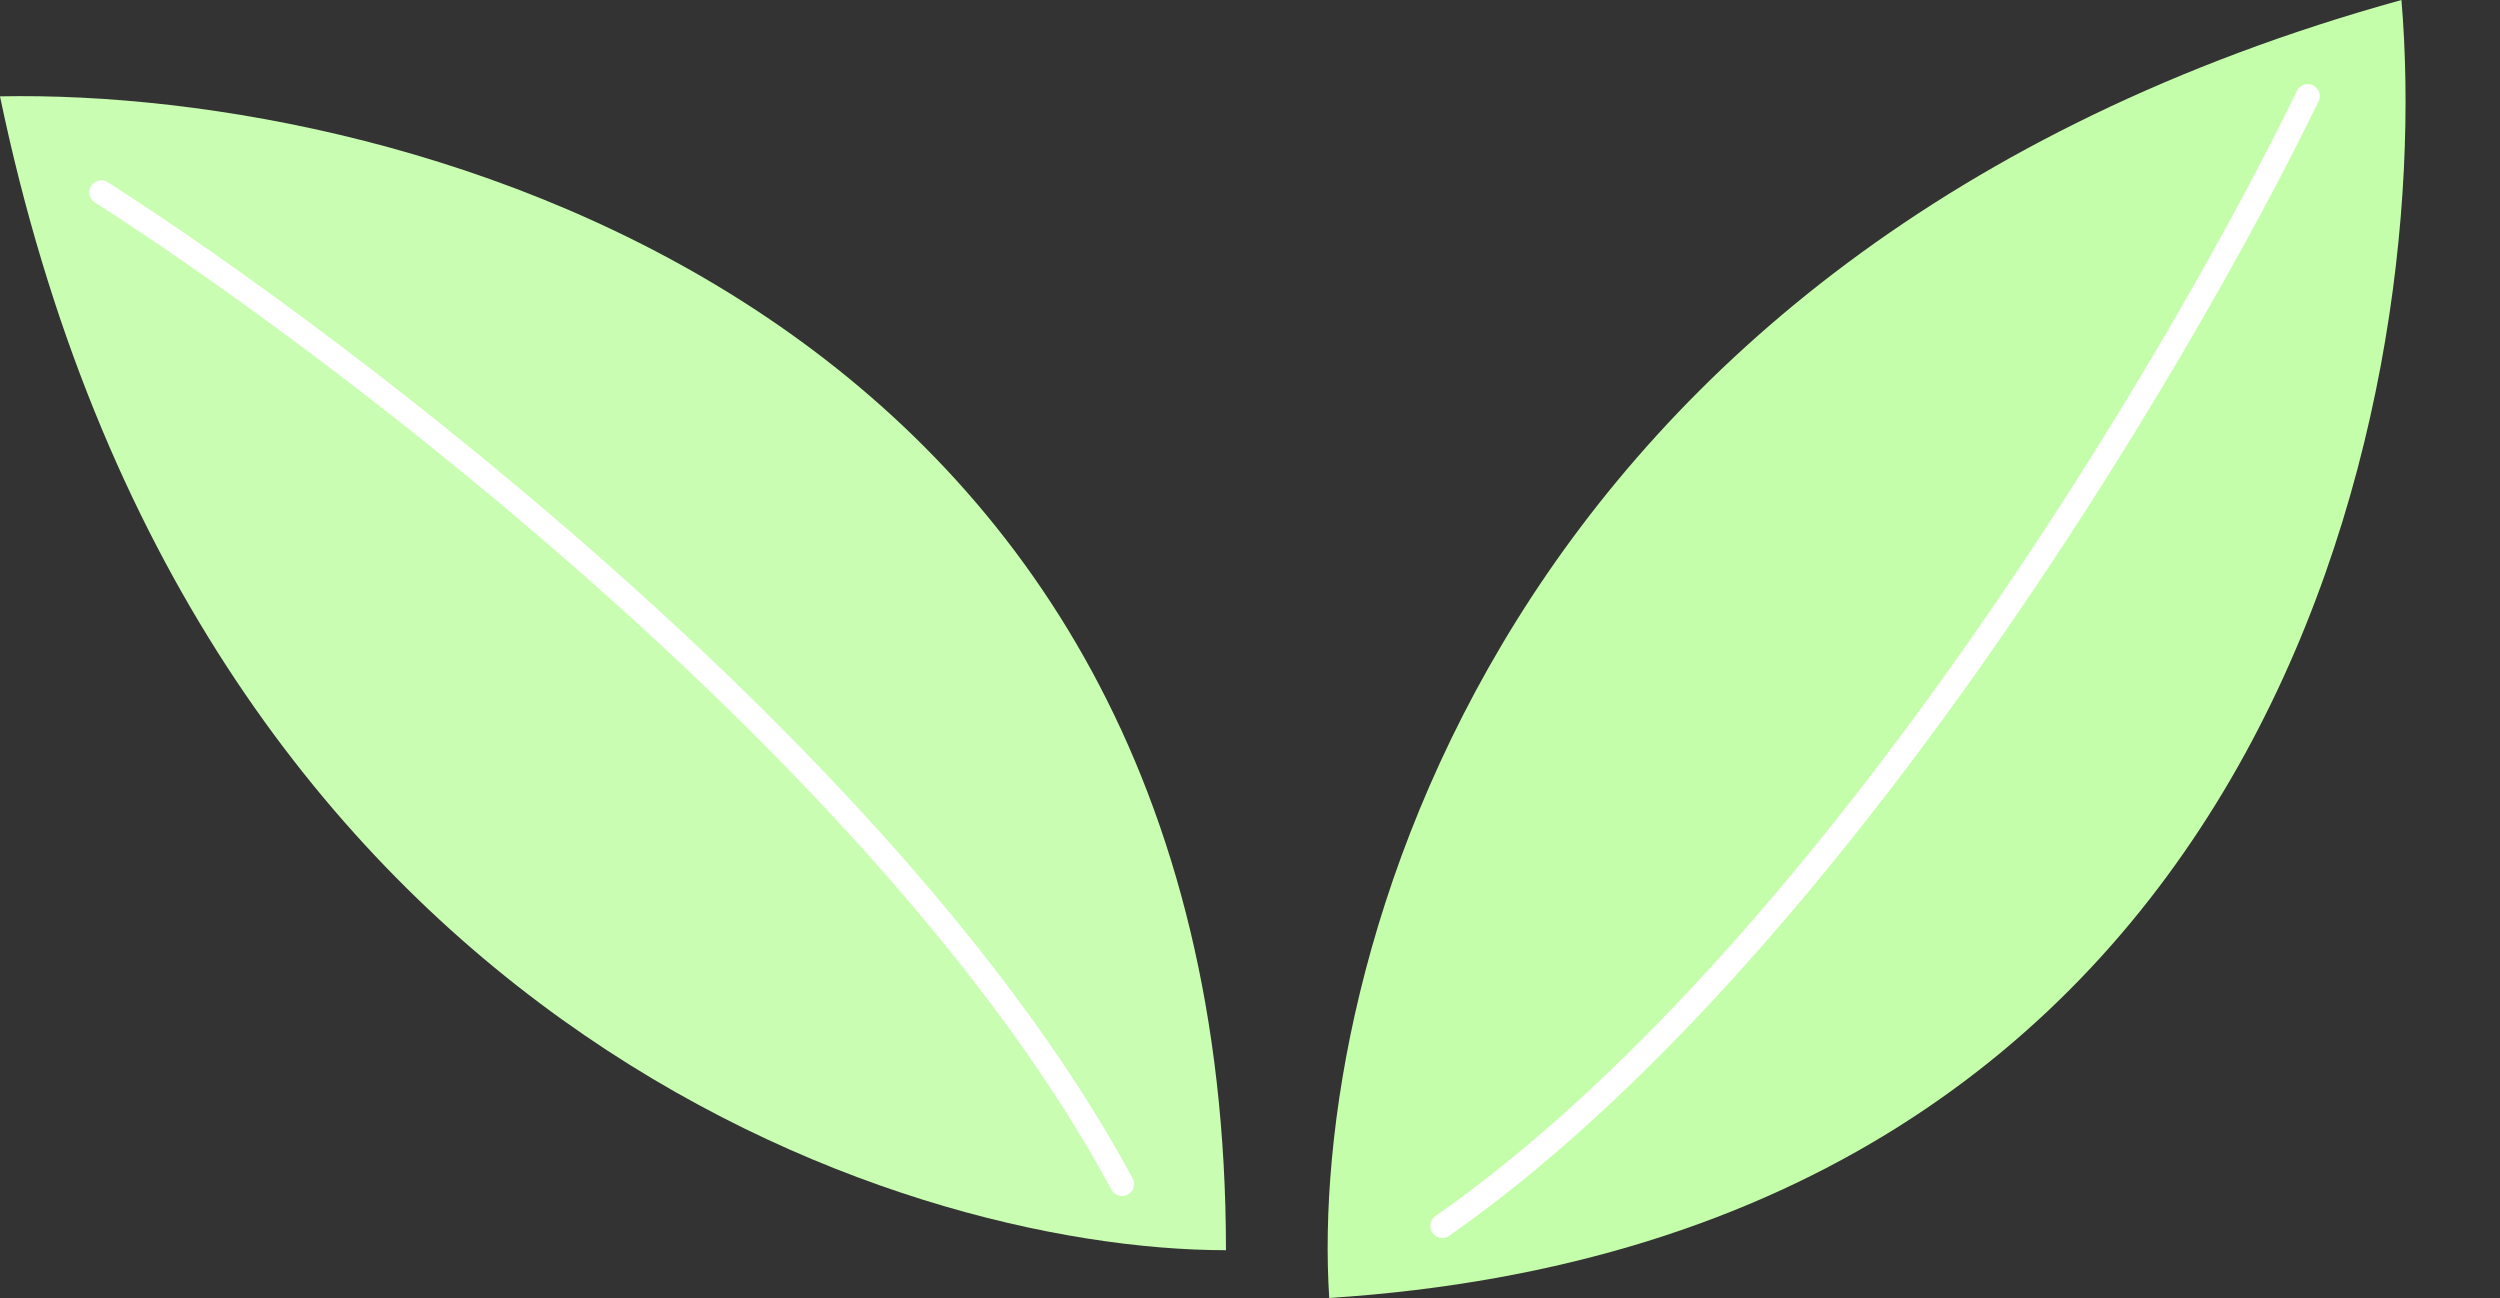 <svg width="52" height="27" viewBox="0 0 52 27" fill="none" xmlns="http://www.w3.org/2000/svg">
<rect x="0" y="0" width="52" height="27" fill="#333333" stroke="none"/>
<path d="M25.5 26.004C18.667 26.004 4 21.204 0 2.004C8.5 1.838 25.5 6.404 25.5 26.004Z" fill="#C9FDB1"/>
<path d="M27.648 26.998C27.207 20.179 31.049 5.233 49.95 0C50.666 8.472 47.207 25.731 27.648 26.998Z" fill="#C5FEAA"/>
<path d="M48 2C45.333 7.5 38 19.9 30 25.5" stroke="white" stroke-width="0.5" stroke-linecap="round"/>
<path d="M2.107 4C7.257 7.292 18.713 16.026 23.338 24.627" stroke="white" stroke-width="0.5" stroke-linecap="round"/>
</svg>

